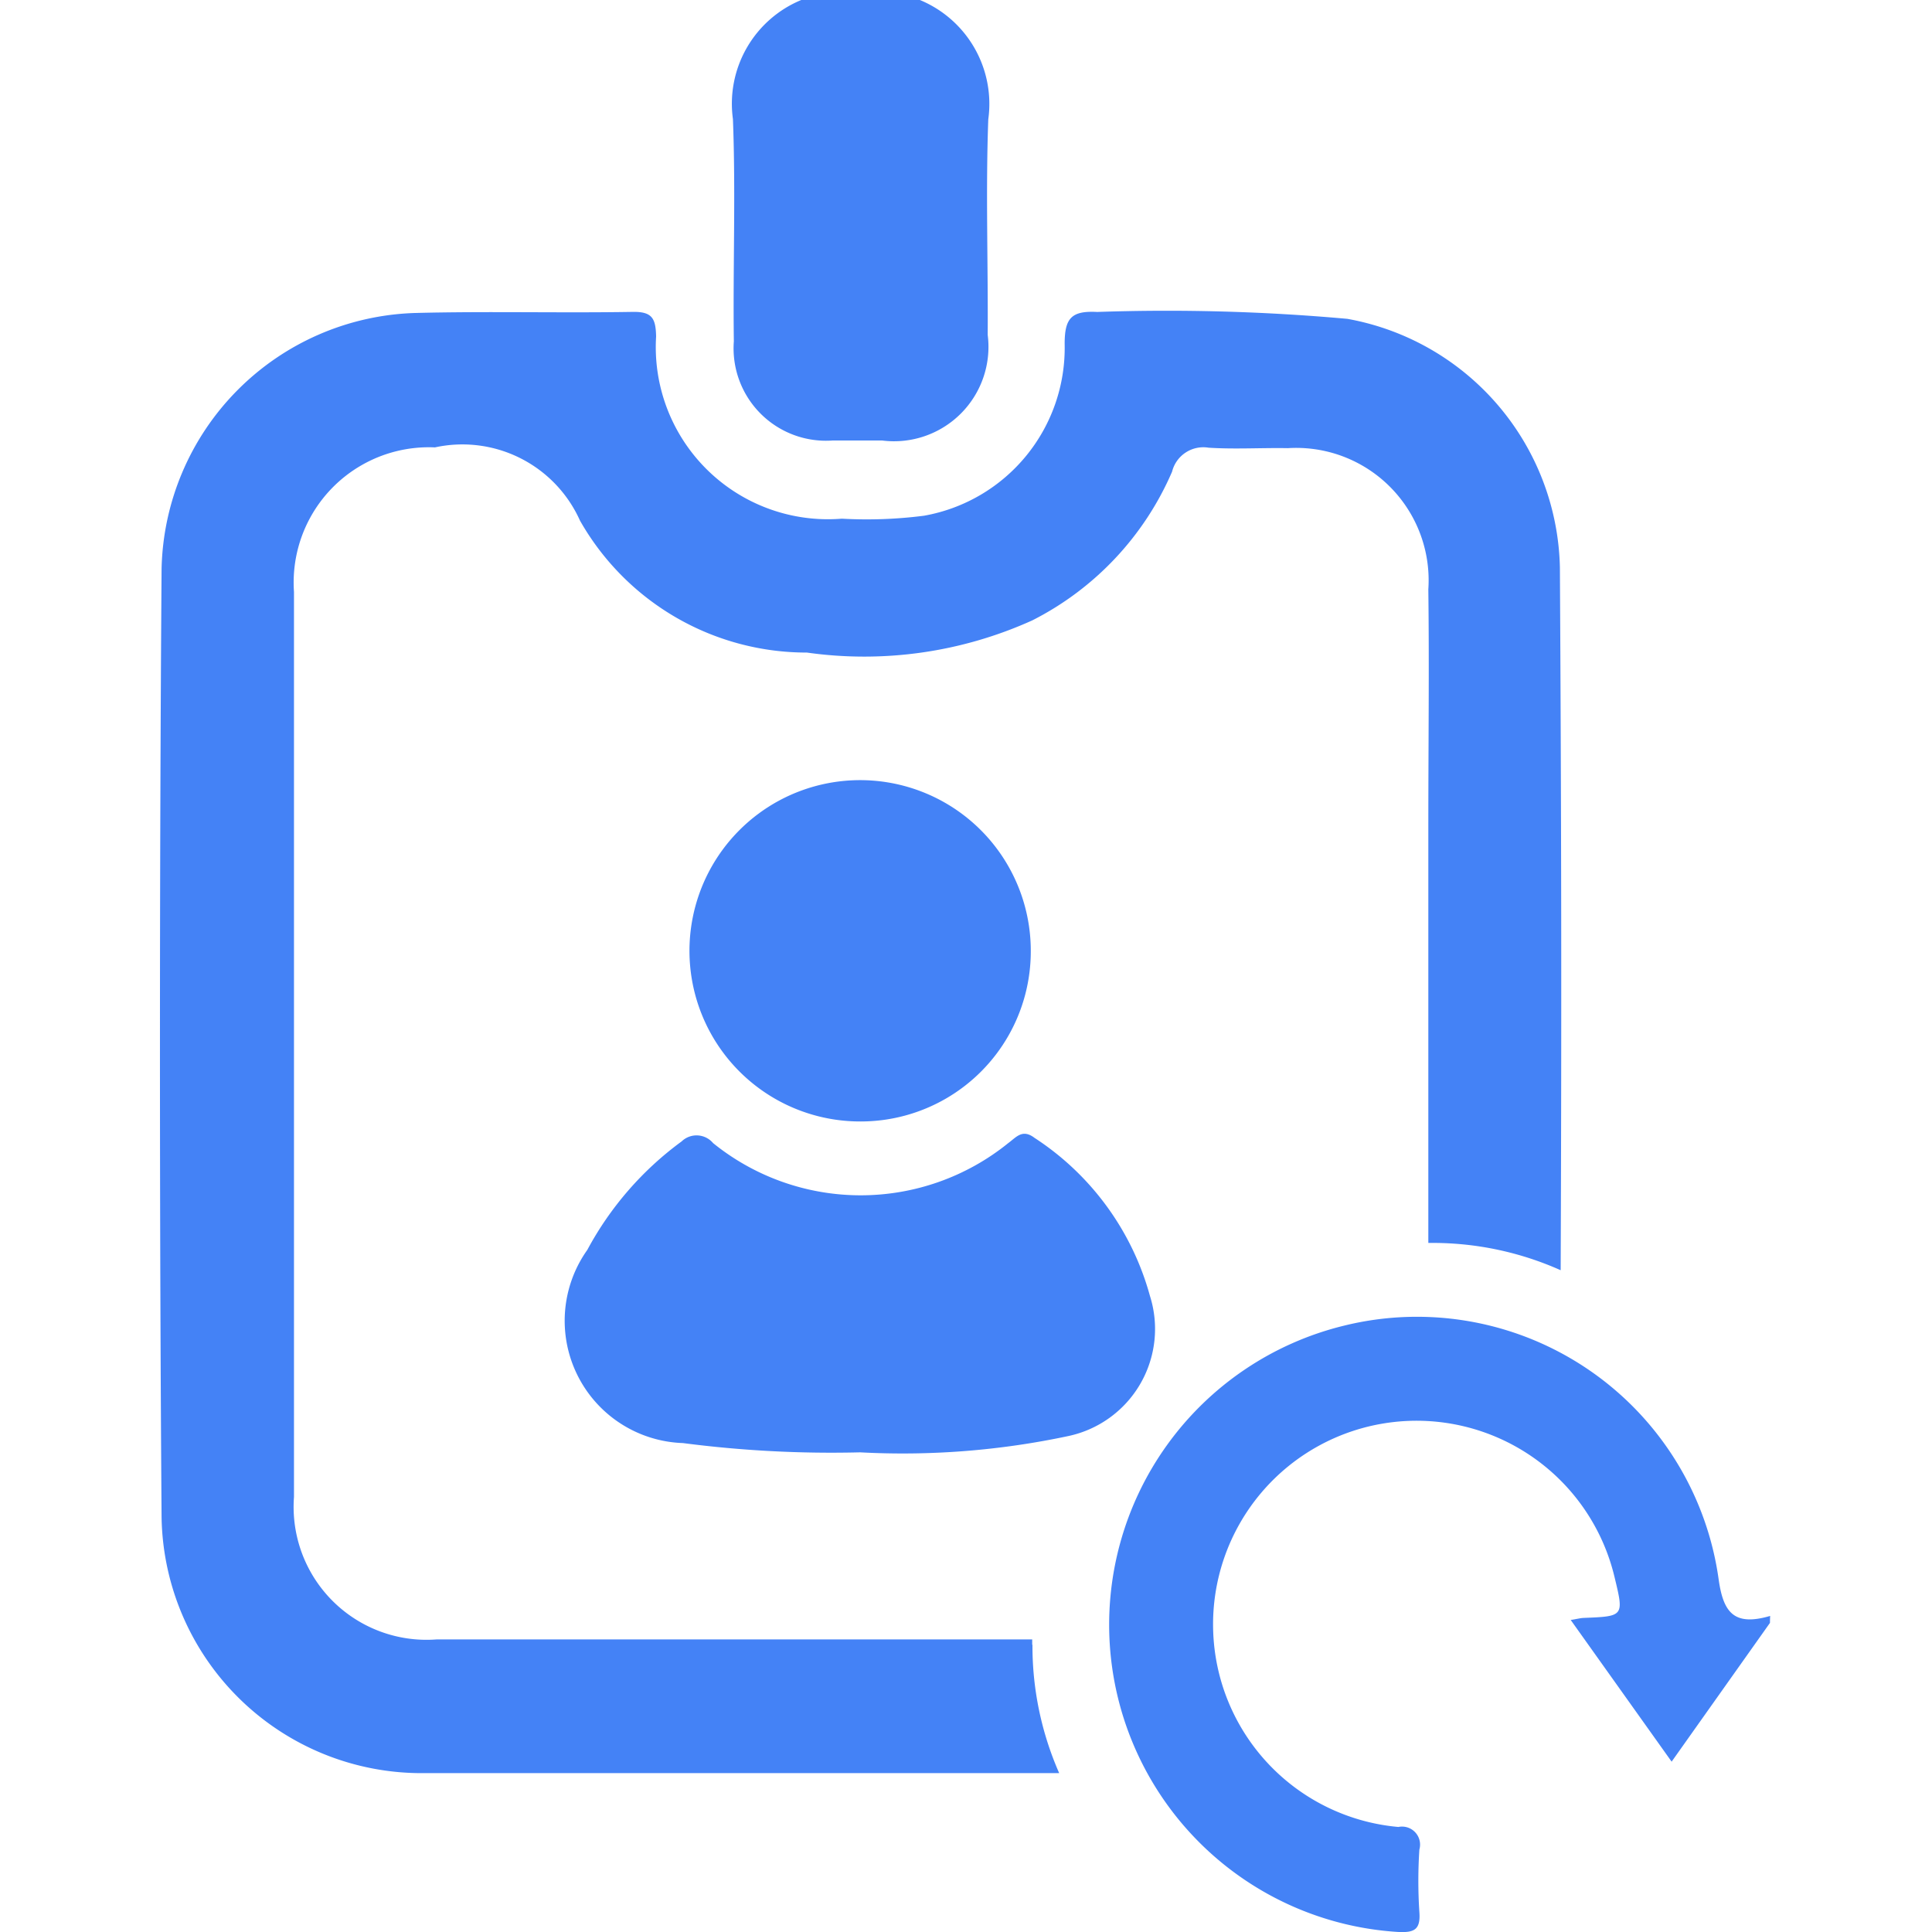 <svg xmlns="http://www.w3.org/2000/svg" width="30" height="30" viewBox="0 0 30 30">
  <defs>
    <style>
      .cls-1 {
        fill: #4482f6;
        fill-rule: evenodd;
      }
    </style>
  </defs>
  <path id="regenIDCard" class="cls-1" d="M14.8,0a1.746,1.746,0,0,1,1.062,1.853C15.821,2.967,15.86,4.084,15.853,5.2a1.466,1.466,0,0,1-1.64,1.64c-0.256,0-.511,0-0.767,0A1.435,1.435,0,0,1,11.911,5.3c-0.015-1.15.03-2.3-.014-3.45A1.742,1.742,0,0,1,12.958,0H14.8Zm-0.93,22.552a17.852,17.852,0,0,1-2.749-.144,1.9,1.9,0,0,1-1.485-3A5.041,5.041,0,0,1,11.1,17.724a0.335,0.335,0,0,1,.489.026,3.644,3.644,0,0,0,4.583,0c0.125-.091.218-0.225,0.407-0.082a4.275,4.275,0,0,1,1.793,2.454A1.7,1.7,0,0,1,17.1,22.3,12.356,12.356,0,0,1,13.874,22.552Zm0.012-5.138a2.65,2.65,0,1,1,2.64-2.653A2.641,2.641,0,0,1,13.886,17.414Zm2.662,8.126c0-.028,0-0.055,0-0.083H13.9q-3.3,0-6.606,0a2.064,2.064,0,0,1-2.213-2.213c0-4.315,0-9.737,0-14.052A2.1,2.1,0,0,1,7.27,6.947,2,2,0,0,1,9.522,8.084a4.047,4.047,0,0,0,3.524,2.049,6.335,6.335,0,0,0,3.5-.5,4.654,4.654,0,0,0,2.17-2.309,0.5,0.5,0,0,1,.568-0.372c0.408,0.026.819,0,1.229,0.007a2.056,2.056,0,0,1,2.182,2.192c0.015,1.22,0,2.441,0,3.662,0,2.307,0,3.874,0,6.487l0.086,0a4.872,4.872,0,0,1,1.969.424c0.016-4.024.01-7.152-.012-10.912a4.011,4.011,0,0,0-3.3-3.861,31.311,31.311,0,0,0-3.884-.107c-0.4-.021-0.507.094-0.506,0.5a2.647,2.647,0,0,1-2.183,2.664,6.953,6.953,0,0,1-1.277.046,2.673,2.673,0,0,1-2.884-2.829c-0.006-.28-0.06-0.387-0.363-0.382-1.127.019-2.255-.012-3.381,0.017A4.063,4.063,0,0,0,3.025,8.831c-0.033,4.541-.034,10.188,0,14.729A4.038,4.038,0,0,0,7.1,27.533q3.381,0,6.763,0h3.1A4.907,4.907,0,0,1,16.548,25.54ZM28,25.2l-1.527,2.155-1.567-2.2c0.1-.016.151-0.03,0.2-0.032,0.628-.025.628-0.024,0.481-0.632a3.16,3.16,0,0,0-6.233.826,3.156,3.156,0,0,0,2.876,3.052,0.28,0.28,0,0,1,.326.351,7.42,7.42,0,0,0,0,.972c0.02,0.276-.082.321-0.339,0.307a4.78,4.78,0,0,1-.828-9.415,4.729,4.729,0,0,1,5.814,3.94c0.072,0.512.237,0.733,0.8,0.568Q28,25.147,28,25.2Z" transform="translate(-0.516)"/>
</svg>
